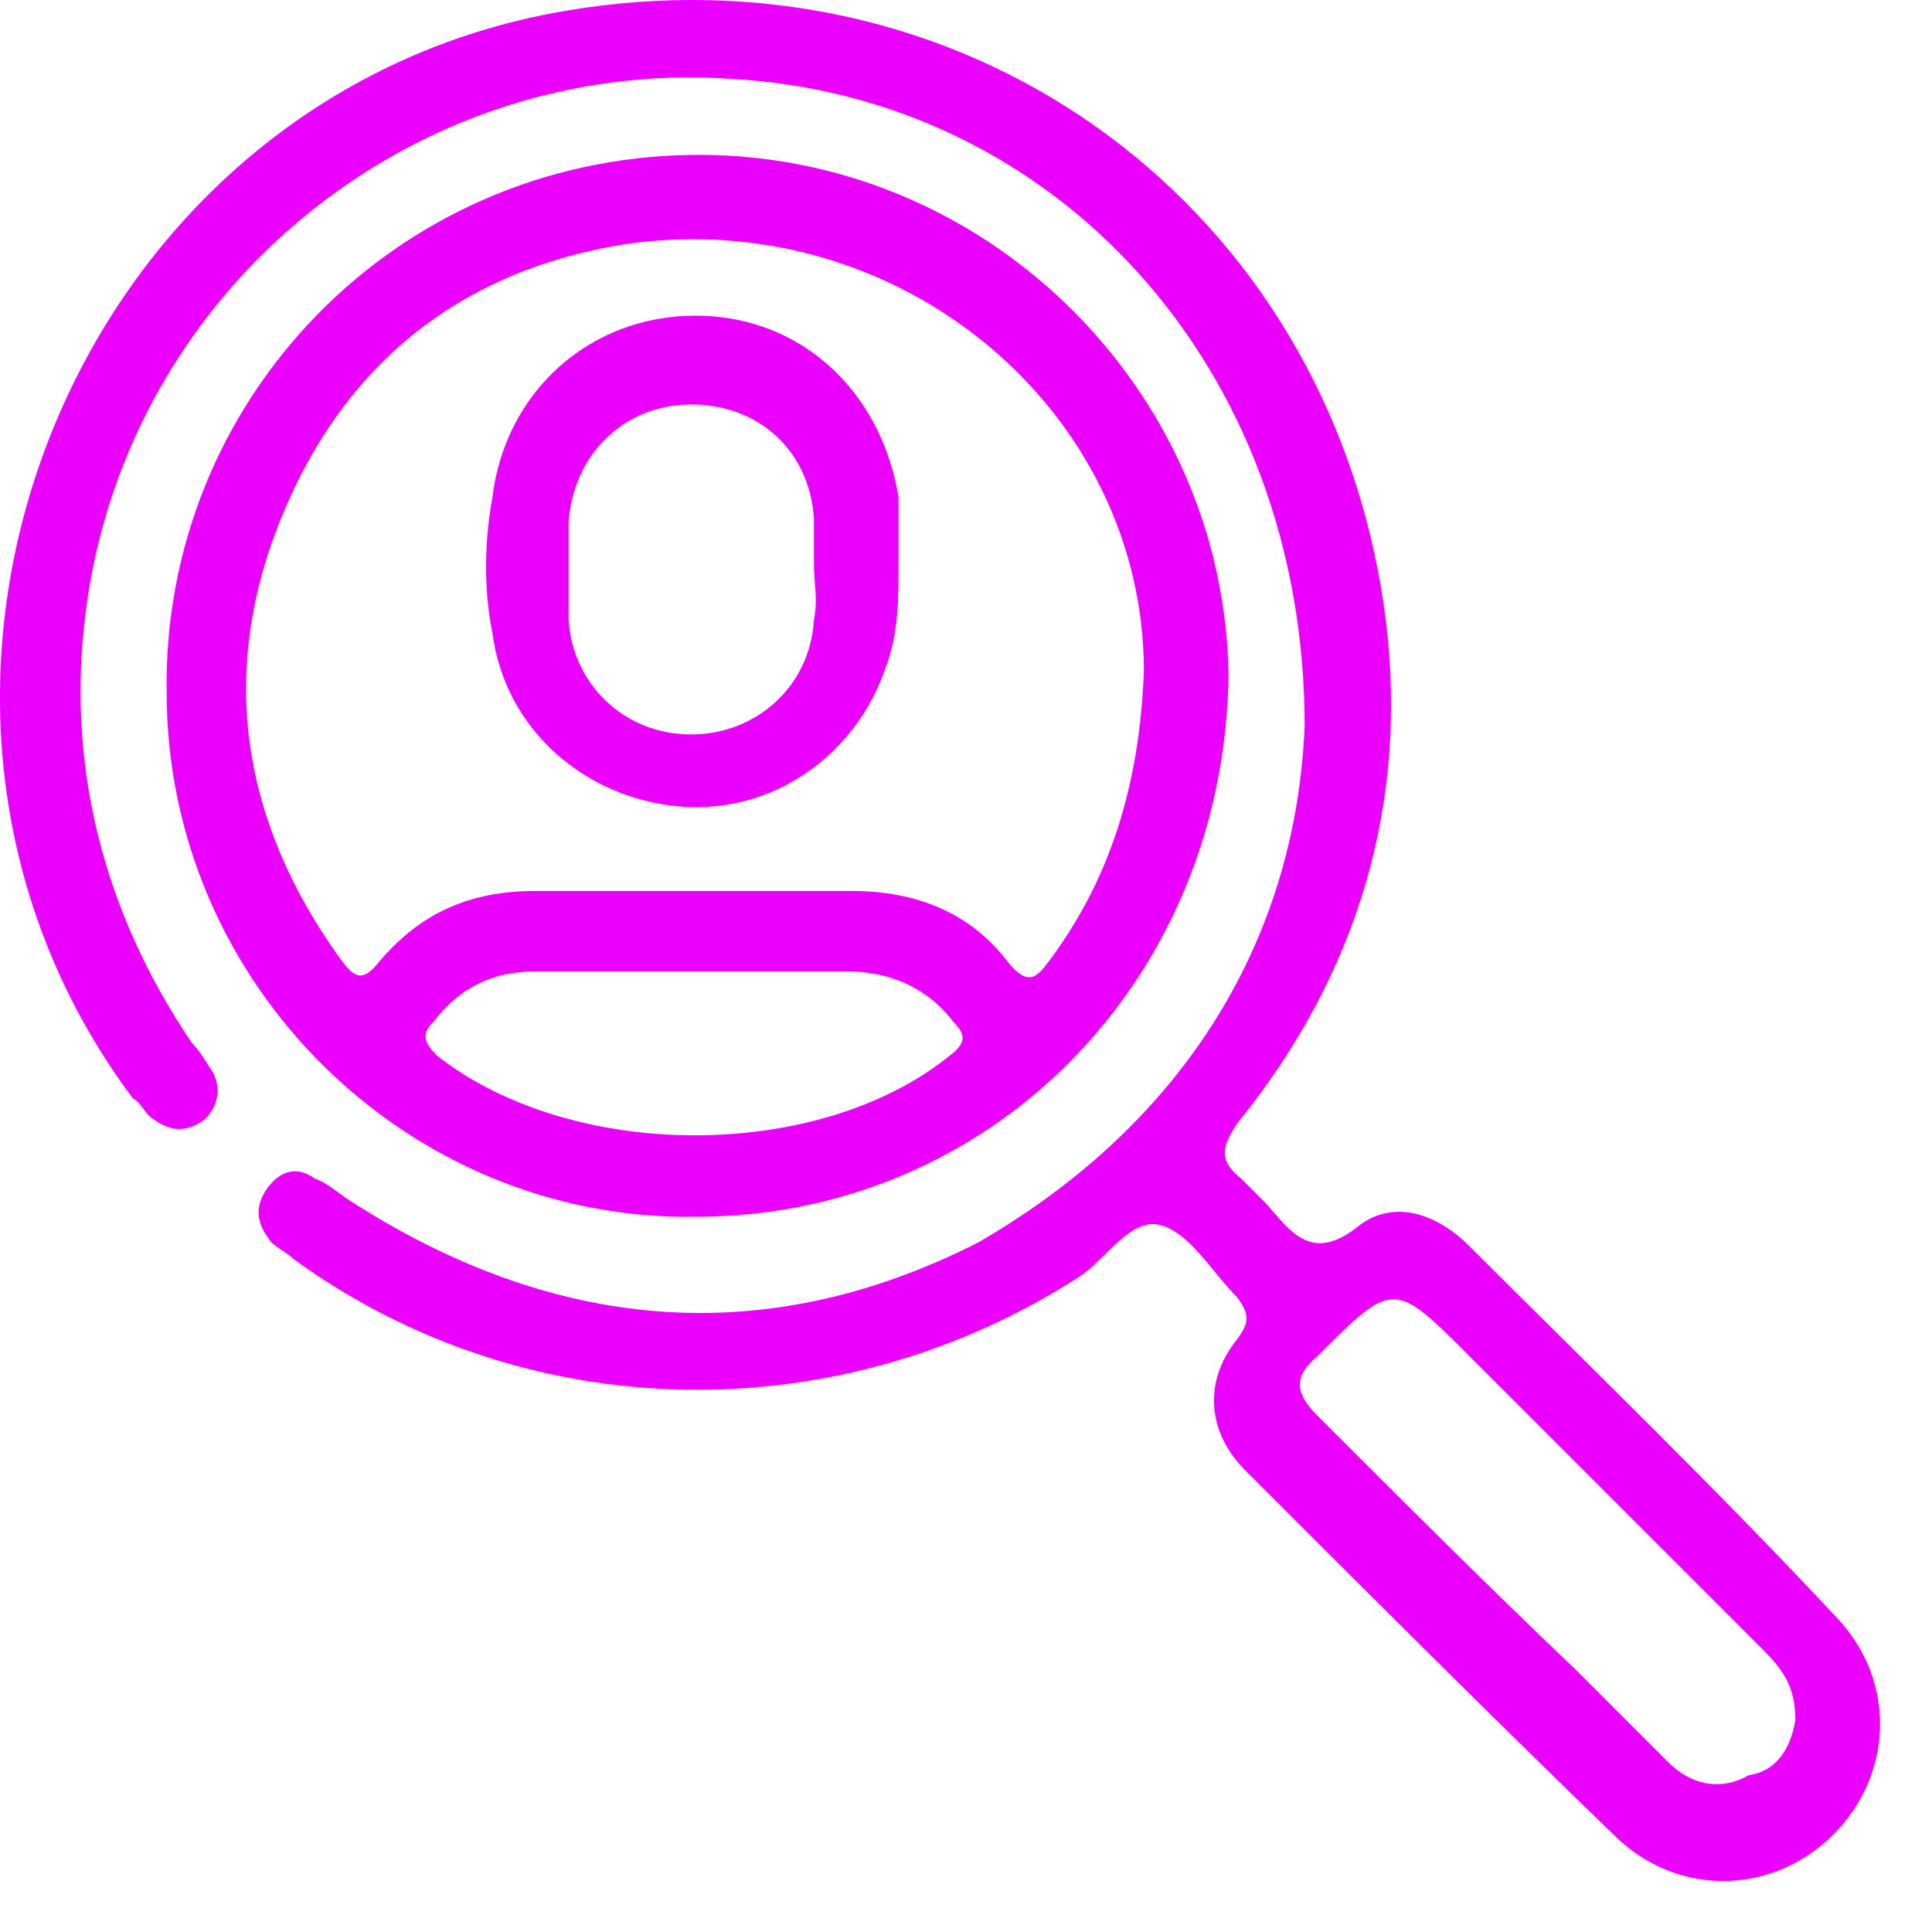 <svg width="34" height="34" viewBox="0 0 34 34" fill="none" xmlns="http://www.w3.org/2000/svg"><path d="M22.96 12.776C22.96 6.448 18.567 1.683 12.835 1.386C7.251 1.013 2.263 5.108 1.518 10.692C1.146 13.447 1.816 16.052 3.38 18.36C3.529 18.509 3.603 18.658 3.752 18.881C3.901 19.179 3.826 19.477 3.603 19.7C3.305 19.924 3.007 19.924 2.71 19.7C2.561 19.626 2.486 19.402 2.337 19.328C-2.949 12.255 1.221 1.683 9.931 0.194C16.855 -0.997 23.109 3.396 24.3 10.32C24.896 13.819 24.002 17.02 21.769 19.775C21.471 20.221 21.471 20.445 21.843 20.742C21.992 20.891 22.141 21.04 22.29 21.189C22.736 21.71 23.109 22.232 23.928 21.561C24.523 21.115 25.268 21.338 25.863 21.934C28.023 24.093 30.256 26.252 32.34 28.485C33.383 29.602 33.308 31.24 32.266 32.282C31.224 33.325 29.586 33.399 28.469 32.357C26.236 30.198 24.077 28.039 21.918 25.88C21.247 25.209 21.173 24.316 21.769 23.572C21.992 23.274 21.992 23.125 21.769 22.827C21.322 22.38 20.95 21.71 20.429 21.561C19.907 21.413 19.461 22.157 19.014 22.455C14.771 25.209 9.261 25.135 5.166 22.157C5.018 22.008 4.794 21.934 4.72 21.785C4.496 21.487 4.496 21.189 4.72 20.891C4.943 20.594 5.241 20.519 5.539 20.742C5.762 20.817 5.911 20.966 6.134 21.115C9.708 23.423 13.43 23.795 17.227 21.859C20.95 19.7 22.811 16.424 22.96 12.776ZM31.596 30.272C31.596 29.676 31.373 29.379 31 29.006C29.288 27.294 27.576 25.582 25.863 23.869C24.523 22.529 24.523 22.529 23.183 23.869C22.736 24.242 22.811 24.539 23.183 24.912C24.672 26.401 26.161 27.89 27.725 29.379C28.246 29.9 28.841 30.495 29.363 31.017C29.735 31.389 30.256 31.538 30.777 31.24C31.298 31.165 31.522 30.719 31.596 30.272Z" fill="#EB00FF"/><path d="M12.239 21.413C7.177 21.487 2.933 17.318 2.933 12.181C2.859 7.044 6.953 2.8 12.165 2.726C17.302 2.651 21.546 6.821 21.62 11.883C21.546 17.243 17.451 21.413 12.239 21.413ZM20.131 11.809C20.131 7.267 15.887 3.619 11.048 4.289C8.145 4.736 6.06 6.374 4.943 9.128C3.827 11.883 4.273 14.489 5.986 16.871C6.209 17.169 6.358 17.318 6.656 16.946C7.4 16.052 8.293 15.68 9.41 15.68C11.271 15.68 13.133 15.68 14.994 15.68C16.111 15.68 17.078 16.052 17.749 16.946C18.121 17.392 18.27 17.169 18.493 16.871C19.535 15.457 20.056 13.819 20.131 11.809ZM12.239 17.095C11.271 17.095 10.378 17.095 9.41 17.095C8.666 17.095 8.07 17.392 7.623 17.988C7.4 18.211 7.475 18.36 7.698 18.584C10.08 20.445 14.398 20.445 16.706 18.584C17.004 18.36 17.004 18.211 16.781 17.988C16.334 17.392 15.664 17.095 14.919 17.095C14.026 17.095 13.133 17.095 12.239 17.095Z" fill="#EB00FF"/><path d="M15.813 9.947C15.813 10.543 15.813 11.139 15.59 11.734C15.069 13.298 13.579 14.34 11.942 14.191C10.304 14.042 8.889 12.851 8.666 11.139C8.517 10.394 8.517 9.575 8.666 8.756C8.889 6.895 10.378 5.555 12.239 5.555C14.101 5.555 15.515 6.895 15.813 8.756C15.813 9.203 15.813 9.575 15.813 9.947ZM14.324 9.947C14.324 9.65 14.324 9.426 14.324 9.128C14.25 7.937 13.356 7.118 12.165 7.118C10.974 7.118 10.08 8.012 10.006 9.203C10.006 9.724 10.006 10.32 10.006 10.915C10.08 12.032 10.974 12.925 12.165 12.925C13.282 12.925 14.25 12.106 14.324 10.915C14.399 10.543 14.324 10.245 14.324 9.947Z" fill="#EB00FF"/></svg>